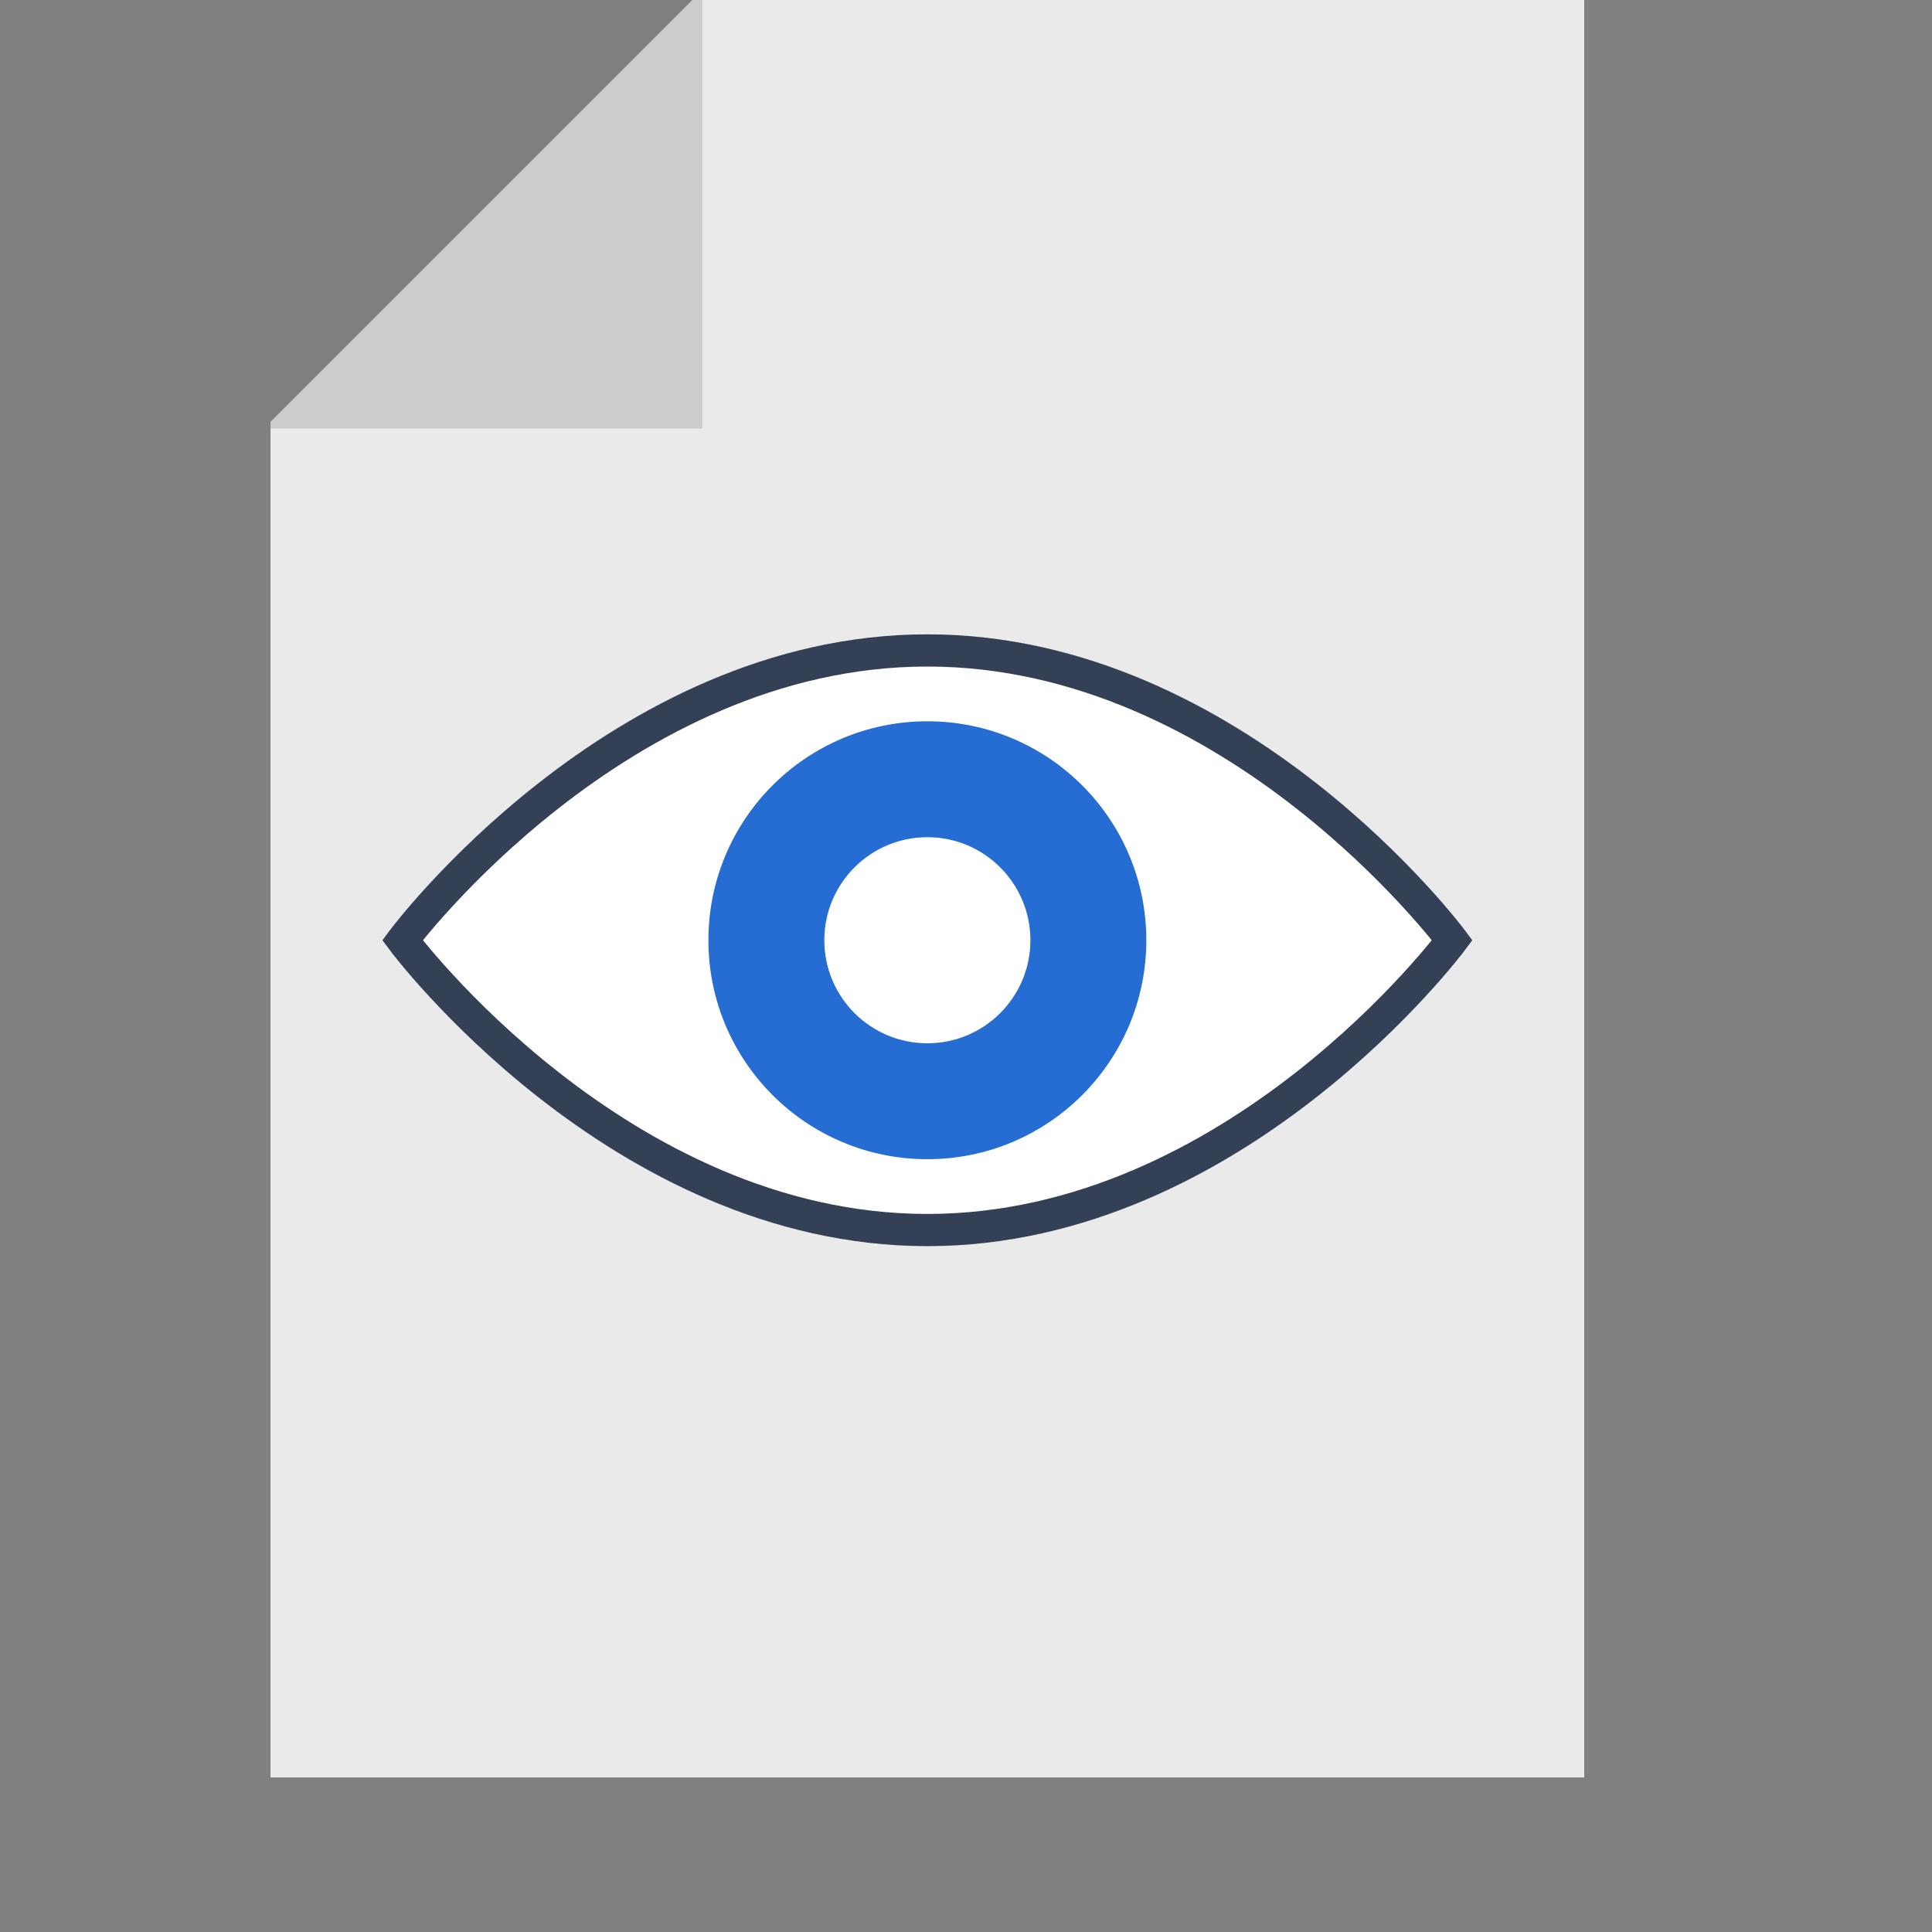 <?xml version="1.0" encoding="utf-8"?>
<!-- Generator: Adobe Illustrator 21.1.0, SVG Export Plug-In . SVG Version: 6.00 Build 0)  -->
<svg version="1.1" id="Layer_1" xmlns="http://www.w3.org/2000/svg" xmlns:xlink="http://www.w3.org/1999/xlink" x="0px" y="0px"
	 viewBox="0 0 60 60" style="enable-background:new 0 0 60 60;" xml:space="preserve">
<rect x="0" y="0" width="60" height="60" fill="#808080" stroke="none"/>
<style type="text/css">
	.st0{fill:#CCCCCC;}
	.st1{fill:#EAEAEA;}
	.st2{fill:#FFFFFF;stroke:#344055;stroke-miterlimit:10;}
	.st3{fill:#266DD3;}
	.st4{fill:#FFFFFF;}
</style>
<g>
	<polygon class="st0" points="21.8,0 21.5,0 8.4,13.1 8.4,13.3 21.8,13.3 	"/>
	<polygon class="st1" points="21.8,0 21.8,13.3 8.4,13.3 8.4,55.2 49.2,55.2 49.2,0 	"/>
</g>
<path class="st2" d="M45.1,29.2c0,0-6.7,9-16.3,9s-16.3-9-16.3-9s6.7-9,16.3-9S45.1,29.2,45.1,29.2z"/>
<circle class="st3" cx="28.8" cy="29.2" r="6.8"/>
<circle class="st4" cx="28.8" cy="29.2" r="3.2"/>
</svg>
